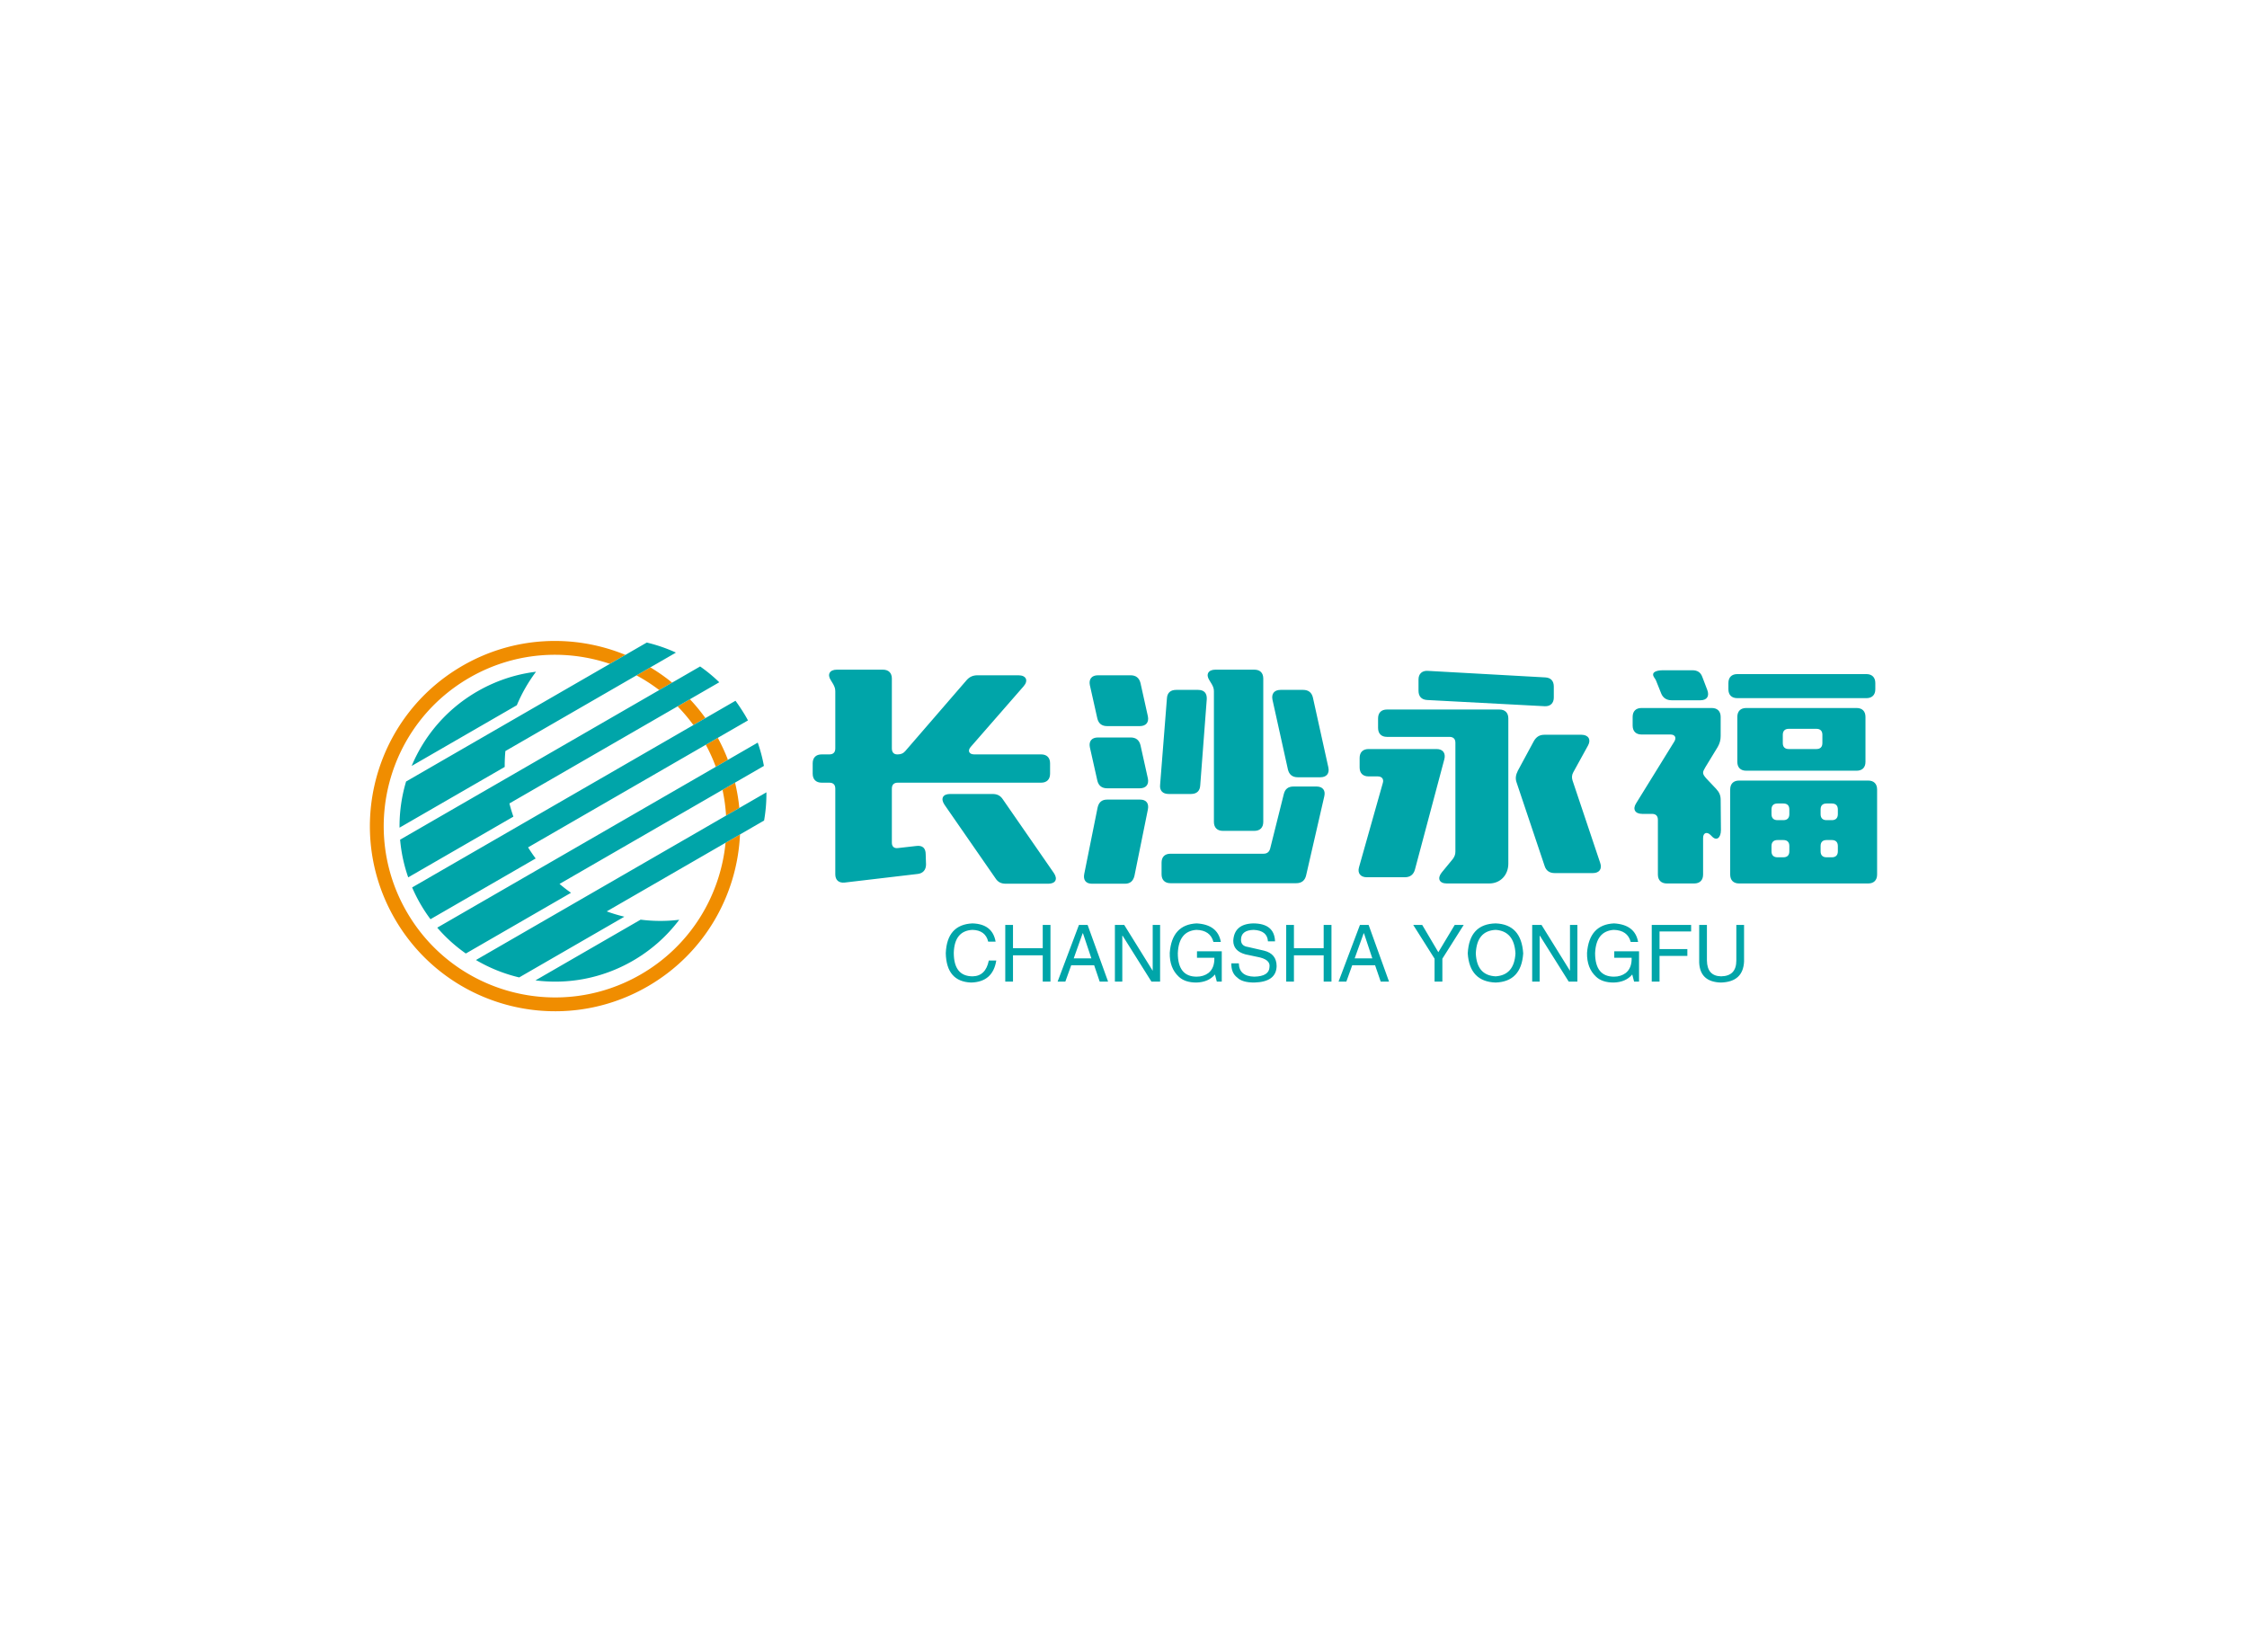<svg data-v-0dd9719b="" version="1.0" xmlns="http://www.w3.org/2000/svg" xmlns:xlink="http://www.w3.org/1999/xlink" width="100%" height="100%" viewBox="0 0 340 250" preserveAspectRatio="xMidYMid meet" color-interpolation-filters="sRGB" style="margin: auto;"> <rect data-v-0dd9719b="" x="0" y="0" width="100%" height="100%" fill="#fff" fill-opacity="1" class="background"></rect> <rect data-v-0dd9719b="" x="0" y="0" width="100%" height="100%" fill="url(#watermark)" fill-opacity="1" class="watermarklayer"></rect> <g data-v-0dd9719b="" fill="#00a5a9" class="icon-text-wrapper icon-svg-group iconsvg" transform="translate(55.97,96.984)"><g class="iconsvg-imagesvg" transform="translate(0,0)"><g><rect fill="#00a5a9" fill-opacity="0" stroke-width="2" x="0" y="0" width="60" height="56.033" class="image-rect"></rect> <svg x="0" y="0" width="60" height="56.033" filtersec="colorsb924272327" class="image-svg-svg primary" style="overflow: visible;"><svg xmlns="http://www.w3.org/2000/svg" viewBox="13.678 89.529 1476.345 1378.726"><g fill-rule="evenodd" clip-rule="evenodd"><path fill="#F08D00" d="M358.406 181.943C550.705 70.924 774.3 63.149 965.028 141.368l-57.756 33.342c-167.65-56.601-357.884-43.599-523.129 51.804-305.012 176.1-409.561 566.267-233.459 871.279 176.096 305.007 566.264 409.55 871.276 233.453 185.105-106.868 296.369-292.59 315.869-490.267l53.858-31.089c-10.432 226.913-132.717 443.941-343.995 565.929-329.625 190.309-751.274 77.33-941.577-252.3-190.313-329.618-77.328-751.268 252.291-941.576zm699.421 5.909l-51.649 29.82a637.01 637.01 0 0 1 84.719 54.722l47.961-27.691a686.894 686.894 0 0 0-81.031-56.851zm147.339 118.633l-45.885 26.491c21.022 21.533 40.692 44.789 58.827 69.669l44.813-25.873a687.636 687.636 0 0 0-57.755-70.287zm103.789 143.775l-44.605 25.751a639.248 639.248 0 0 1 37.178 82.169l45.185-26.085a690.8 690.8 0 0 0-37.758-81.835zm64.195 166.634l-46.629 26.921a633.982 633.982 0 0 1 13.22 95.999l49.409-28.525a685.037 685.037 0 0 0-16-94.395z"></path><path fill="#00A5A9" d="M413.555 277.454c69.461-40.106 143.791-64.161 218.694-73.335-29.125 38.673-53.036 80.618-71.49 124.693L169.17 554.897c47.212-112.791 130.338-211.603 244.385-277.443zm630.931-181.966L540.023 386.74 230.588 565.392l-82.155 47.433c-16.611 55.521-24.915 113.473-24.395 171.828l391.585-226.088a581.895 581.895 0 0 1 2.5-59.114L1153.08 132.86a582.853 582.853 0 0 0-108.594-37.372zm198.664 89.001L517.768 603.288 318.795 718.167 126.178 829.375a574.869 574.869 0 0 0 30.16 140.325l391.59-226.085a575.151 575.151 0 0 1-14.774-49.142l781.316-451.095a576.018 576.018 0 0 0-71.32-58.889zm131.619 127.706L562.554 781.127l-155.556 89.811-236.034 136.274a581.113 581.113 0 0 0 30.659 61.169c11.552 20.015 24.156 39.053 37.64 57.135l391.596-226.085a589.923 589.923 0 0 1-28.212-41.383l818.67-472.66c-2.883-5.38-1.587-3.39-8.903-16.059-7.316-12.669-24.156-39.047-37.645-57.134zm82.93 155.819l-801.665 462.84-160.828 92.858-230.763 133.228a574.66 574.66 0 0 0 106.449 96.282l391.59-226.085a576.151 576.151 0 0 1-42.758-32.99l760.946-439.333a574.74 574.74 0 0 0-22.971-86.8zm32.3 185.047a580.476 580.476 0 0 1-8.638 105.055l-585.923 338.286a584.178 584.178 0 0 0 65.703 19.738l-391.59 226.085c-56.381-13.378-110.733-35.155-160.998-64.789l174.854-100.954 216.736-125.131 689.856-398.29zm-324.587 474.515c-45.396 60.283-103.396 112.623-172.863 152.732-114.035 65.835-241.178 88.43-362.46 72.923l391.591-226.085c47.397 6.062 95.681 6.323 143.732.43z"></path></g></svg></svg> <!----></g></g> <g transform="translate(67,4.345)"><g data-gra="path-name" fill-rule="" class="tp-name iconsvg-namesvg" transform="translate(0,0)"><g transform="scale(1)"><g><path d="M7.42 0.22L18.45-1.08C19.26-1.17 19.71-1.71 19.71-2.52L19.66-4.05C19.66-5 19.17-5.44 18.22-5.31L15.48-5C14.89-4.91 14.54-5.22 14.54-5.8L14.54-13.99C14.54-14.58 14.85-14.89 15.43-14.89L37.13-14.89C37.98-14.89 38.48-15.39 38.48-16.25L38.48-17.82C38.48-18.68 37.98-19.17 37.13-19.17L27-19.17C26.23-19.17 25.96-19.71 26.46-20.29L34.47-29.47C35.23-30.33 34.88-31.14 33.7-31.14L27.49-31.14C26.82-31.14 26.28-30.91 25.83-30.38L16.56-19.66C16.25-19.3 15.88-19.17 15.43-19.17L15.34-19.17C14.85-19.17 14.54-19.48 14.54-20.07L14.54-30.64C14.54-31.5 14.04-31.99 13.18-31.99L6.21-31.99C5.13-31.99 4.72-31.27 5.31-30.38L5.67-29.79C5.89-29.38 5.98-29.11 5.98-28.71L5.98-20.07C5.98-19.48 5.67-19.17 5.08-19.17L3.92-19.17C3.06-19.17 2.56-18.68 2.56-17.82L2.56-16.25C2.56-15.39 3.06-14.89 3.92-14.89L5.08-14.89C5.67-14.89 5.98-14.58 5.98-13.99L5.98-1.03C5.98-0.14 6.52 0.32 7.42 0.22ZM22.5-11.56L30.2-0.45C30.6 0.18 31.09 0.4 31.81 0.4L38.2 0.4C39.28 0.4 39.69-0.27 39.06-1.21L31.36-12.33C30.96-12.96 30.46-13.18 29.74-13.18L23.36-13.18C22.27-13.18 21.87-12.51 22.5-11.56ZM64.62-7.6L69.39-7.6C70.25-7.6 70.74-8.1 70.74-8.96L70.74-30.64C70.74-31.5 70.25-31.99 69.39-31.99L63.49-31.99C62.41-31.99 62.01-31.27 62.59-30.38L62.95-29.79C63.18-29.38 63.27-29.11 63.27-28.71L63.27-8.96C63.27-8.1 63.77-7.6 64.62-7.6ZM55.35-2.79L55.35-1.03C55.35-0.18 55.84 0.32 56.7 0.32L75.73 0.32C76.54 0.32 77.04-0.09 77.22-0.85L79.97-12.82C80.19-13.72 79.74-14.31 78.79-14.31L75.33-14.31C74.52-14.31 74.03-13.95 73.84-13.14L71.78-4.91C71.64-4.41 71.32-4.14 70.78-4.14L56.7-4.14C55.84-4.14 55.35-3.65 55.35-2.79ZM51.25-0.81L53.28-10.84C53.46-11.74 53.05-12.33 52.11-12.33L47.11-12.33C46.3-12.33 45.85-11.92 45.67-11.12L43.65-1.08C43.47-0.18 43.88 0.4 44.82 0.4L49.81 0.4C50.63 0.4 51.07-0.04 51.25-0.81ZM60.88-28.93L57.55-28.93C56.7-28.93 56.2-28.48 56.16-27.63L55.13-14.58C55.03-13.68 55.53-13.18 56.43-13.18L59.8-13.18C60.66-13.18 61.16-13.63 61.2-14.49L62.19-27.54C62.23-28.44 61.78-28.93 60.88-28.93ZM75.96-15.71L79.38-15.71C80.32-15.71 80.78-16.29 80.59-17.19L78.25-27.77C78.07-28.53 77.58-28.93 76.77-28.93L73.35-28.93C72.41-28.93 71.95-28.35 72.13-27.45L74.47-16.88C74.66-16.11 75.15-15.71 75.96-15.71ZM53.28-24.93L52.16-29.97C51.97-30.73 51.48-31.14 50.67-31.14L45.72-31.14C44.77-31.14 44.32-30.55 44.5-29.65L45.63-24.61C45.81-23.85 46.3-23.45 47.11-23.45L52.06-23.45C53.01-23.45 53.46-24.03 53.28-24.93ZM53.28-15.52L52.16-20.56C51.97-21.33 51.48-21.73 50.67-21.73L45.72-21.73C44.77-21.73 44.32-21.15 44.5-20.25L45.63-15.21C45.81-14.45 46.3-14.04 47.11-14.04L52.06-14.04C53.01-14.04 53.46-14.63 53.28-15.52ZM99.41-3.33L97.74-1.3C97.02-0.4 97.38 0.36 98.5 0.36L104.94 0.36C106.6 0.36 107.82-0.9 107.82-2.65L107.82-24.61C107.82-25.47 107.32-25.96 106.47-25.96L89.46-25.96C88.6-25.96 88.11-25.47 88.11-24.61L88.11-23.18C88.11-22.32 88.6-21.82 89.46-21.82L98.91-21.82C99.5-21.82 99.81-21.51 99.81-20.93L99.81-4.46C99.81-4 99.67-3.69 99.41-3.33ZM95.53-27.4L113.31-26.46C114.16-26.41 114.7-26.91 114.7-27.77L114.7-29.43C114.7-30.29 114.25-30.78 113.4-30.82L95.63-31.81C94.77-31.86 94.23-31.36 94.23-30.51L94.23-28.8C94.23-27.95 94.68-27.45 95.53-27.4ZM85.32-18.63L85.32-17.19C85.32-16.34 85.81-15.84 86.67-15.84L88.06-15.84C88.69-15.84 89.01-15.43 88.83-14.85L85.23-2.11C84.96-1.21 85.45-0.58 86.4-0.58L92.16-0.58C92.92-0.58 93.47-0.94 93.69-1.75L98.14-18.45C98.37-19.35 97.92-19.98 96.97-19.98L86.67-19.98C85.81-19.98 85.32-19.48 85.32-18.63ZM111.69-21.2L109.26-16.7C108.94-16.06 108.85-15.52 109.08-14.89L113.31-2.29C113.53-1.57 114.07-1.21 114.84-1.21L120.6-1.21C121.59-1.21 122.04-1.84 121.72-2.75L117.54-15.21C117.41-15.62 117.41-16.02 117.63-16.43L119.88-20.52C120.38-21.42 119.92-22.14 118.89-22.14L113.27-22.14C112.54-22.14 112.05-21.82 111.69-21.2ZM141.39-13.86L141.39-0.99C141.39-0.14 141.88 0.36 142.74 0.36L162.27 0.36C163.13 0.36 163.62-0.14 163.62-0.99L163.62-13.86C163.62-14.71 163.13-15.21 162.27-15.21L142.74-15.21C141.88-15.21 141.39-14.71 141.39-13.86ZM139.27-13.95L137.74-15.57C137.43-15.93 137.29-16.16 137.29-16.38 137.29-16.61 137.38-16.79 137.61-17.19L139.5-20.29C139.81-20.84 139.95-21.33 139.95-21.96L139.95-24.84C139.95-25.7 139.45-26.19 138.6-26.19L127.98-26.19C127.12-26.19 126.63-25.7 126.63-24.84L126.63-23.54C126.63-22.68 127.12-22.18 127.98-22.18L132.34-22.18C133.06-22.18 133.29-21.69 132.93-21.11L127.17-11.79C126.58-10.89 126.99-10.17 128.07-10.17L129.55-10.17C130.14-10.17 130.45-9.86 130.45-9.27L130.45-0.99C130.45-0.14 130.95 0.36 131.8 0.36L135.94 0.36C136.8 0.36 137.29-0.14 137.29-0.99L137.29-6.52C137.29-7.33 137.88-7.51 138.42-6.97L138.64-6.75C139.32-6.03 139.99-6.52 139.99-7.74L139.95-12.29C139.95-13 139.72-13.46 139.27-13.95ZM142.47-24.84L142.47-18.04C142.47-17.19 142.96-16.7 143.82-16.7L160.51-16.7C161.37-16.7 161.86-17.19 161.86-18.04L161.86-24.84C161.86-25.7 161.37-26.19 160.51-26.19L143.82-26.19C142.96-26.19 142.47-25.7 142.47-24.84ZM141.12-29.97L141.12-29.02C141.12-28.17 141.61-27.68 142.47-27.68L162-27.68C162.85-27.68 163.35-28.17 163.35-29.02L163.35-29.97C163.35-30.82 162.85-31.32 162-31.32L142.47-31.32C141.61-31.32 141.12-30.82 141.12-29.97ZM135.67-31.9L131.22-31.9C130.36-31.9 129.78-31.68 129.73-31.32 129.69-30.91 130.05-30.69 130.19-30.29L130.95-28.39C131.22-27.72 131.76-27.36 132.52-27.36L136.89-27.36C137.88-27.36 138.28-27.99 137.92-28.93L137.2-30.82C136.94-31.59 136.44-31.9 135.67-31.9ZM149.35-20.88L149.35-22.14C149.35-22.72 149.67-23.04 150.25-23.04L154.44-23.04C155.02-23.04 155.34-22.72 155.34-22.14L155.34-20.88C155.34-20.29 155.02-19.98 154.44-19.98L150.25-19.98C149.67-19.98 149.35-20.29 149.35-20.88ZM147.64-4.5L147.64-5.31C147.64-5.89 147.96-6.21 148.54-6.21L149.44-6.21C150.03-6.21 150.34-5.89 150.34-5.31L150.34-4.5C150.34-3.92 150.03-3.6 149.44-3.6L148.54-3.6C147.96-3.6 147.64-3.92 147.64-4.5ZM155.07-4.5L155.07-5.31C155.07-5.89 155.38-6.21 155.97-6.21L156.78-6.21C157.36-6.21 157.68-5.89 157.68-5.31L157.68-4.5C157.68-3.92 157.36-3.6 156.78-3.6L155.97-3.6C155.38-3.6 155.07-3.92 155.07-4.5ZM148.54-11.74L149.44-11.74C150.03-11.74 150.34-11.43 150.34-10.84L150.34-10.13C150.34-9.54 150.03-9.22 149.44-9.22L148.54-9.22C147.96-9.22 147.64-9.54 147.64-10.13L147.64-10.84C147.64-11.43 147.96-11.74 148.54-11.74ZM157.68-10.84L157.68-10.13C157.68-9.54 157.36-9.22 156.78-9.22L155.97-9.22C155.38-9.22 155.07-9.54 155.07-10.13L155.07-10.84C155.07-11.43 155.38-11.74 155.97-11.74L156.78-11.74C157.36-11.74 157.68-11.43 157.68-10.84Z" transform="translate(-2.56, 31.99)"></path></g> <!----> <!----> <!----> <!----> <!----> <!----> <!----></g></g> <g data-gra="path-slogan" fill-rule="" class="tp-slogan iconsvg-slogansvg" fill="#00a5a9" transform="translate(20.135,38.39)"><!----> <!----> <g transform="scale(1, 1)"><g transform="scale(1)"><path d="M8.06-6.05L8.06-6.05L6.94-6.05Q6.52-7.78 4.55-7.83L4.55-7.83Q1.83-7.69 1.73-4.36L1.73-4.36Q1.73-0.80 4.59-0.80L4.59-0.80Q6.56-0.84 7.03-3.19L7.03-3.19L8.16-3.19Q7.64 0.05 4.36 0.14L4.36 0.14Q0.61 0 0.52-4.31L0.52-4.31Q0.70-8.63 4.55-8.81L4.55-8.81Q7.59-8.72 8.06-6.05ZM10.69-5.06L15.19-5.06L15.19-8.58L16.36-8.58L16.36 0L15.19 0L15.19-3.98L10.69-3.98L10.69 0L9.52 0L9.52-8.58L10.69-8.58L10.69-5.06ZM23.81 0L22.97-2.48L19.50-2.48L18.61 0L17.44 0L20.67-8.58L21.98-8.58L25.08 0L23.81 0ZM21.23-7.31L19.88-3.52L22.55-3.52L21.28-7.31L21.23-7.31ZM27.52-8.58L31.83-1.64L31.83-8.58L32.95-8.58L32.95 0L31.64 0L27.28-6.94L27.23-6.94L27.23 0L26.11 0L26.11-8.58L27.52-8.58ZM41.16-3.61L38.53-3.61L38.53-4.59L42.28-4.59L42.28 0L41.53 0L41.25-1.08Q40.27 0.09 38.44 0.14L38.44 0.14Q36.70 0.14 35.77-0.75L35.77-0.75Q34.36-2.06 34.41-4.36L34.41-4.36Q34.73-8.63 38.48-8.81L38.48-8.81Q41.67-8.63 42.14-6L42.14-6L41.02-6Q40.55-7.78 38.44-7.83L38.44-7.83Q35.77-7.64 35.63-4.31L35.63-4.31Q35.63-0.75 38.48-0.75L38.48-0.75Q39.52-0.75 40.27-1.31L40.27-1.31Q41.20-2.06 41.16-3.61L41.16-3.61ZM50.34-6.09L50.34-6.09L49.27-6.09Q49.17-7.73 47.11-7.83L47.11-7.83Q45.19-7.78 45.19-6.33L45.19-6.33Q45.19-5.39 46.22-5.25L46.22-5.25L48.66-4.69Q50.58-4.22 50.58-2.34L50.58-2.34Q50.53 0.05 47.20 0.14L47.20 0.14Q45.38 0.14 44.63-0.61L44.63-0.61Q43.69-1.31 43.73-2.77L43.73-2.77L44.86-2.77Q44.91-0.80 47.20-0.75L47.20-0.75Q49.45-0.80 49.50-2.20L49.50-2.20Q49.69-3.38 47.63-3.75L47.63-3.75L45.84-4.13Q44.02-4.64 44.02-6.19L44.02-6.19Q44.16-8.72 47.02-8.81L47.02-8.81Q50.25-8.81 50.34-6.09ZM53.20-5.06L57.70-5.06L57.70-8.58L58.88-8.58L58.88 0L57.70 0L57.70-3.98L53.20-3.98L53.20 0L52.03 0L52.03-8.58L53.20-8.58L53.20-5.06ZM66.33 0L65.48-2.48L62.02-2.48L61.13 0L59.95 0L63.19-8.58L64.50-8.58L67.59 0L66.33 0ZM63.75-7.31L62.39-3.52L65.06-3.52L63.80-7.31L63.75-7.31ZM78.89-8.58L75.66-3.47L75.66 0L74.48 0L74.48-3.47L71.25-8.58L72.61-8.58L75.05-4.45L77.53-8.58L78.89-8.58ZM86.72-4.27L86.72-4.27Q86.53-7.64 83.72-7.83L83.72-7.83Q80.86-7.69 80.72-4.27L80.72-4.27Q80.86-0.94 83.72-0.80L83.72-0.80Q86.53-0.98 86.72-4.27ZM87.89-4.27L87.89-4.27Q87.61 0 83.72 0.14L83.72 0.14Q79.78 0 79.50-4.27L79.50-4.27Q79.73-8.72 83.72-8.81L83.72-8.81Q87.61-8.67 87.89-4.27ZM90.66-8.58L94.97-1.64L94.97-8.58L96.09-8.58L96.09 0L94.78 0L90.42-6.94L90.38-6.94L90.38 0L89.25 0L89.25-8.58L90.66-8.58ZM104.30-3.61L101.67-3.61L101.67-4.59L105.42-4.59L105.42 0L104.67 0L104.39-1.08Q103.41 0.09 101.58 0.14L101.58 0.14Q99.84 0.14 98.91-0.75L98.91-0.75Q97.50-2.06 97.55-4.36L97.55-4.36Q97.88-8.63 101.63-8.81L101.63-8.81Q104.81-8.63 105.28-6L105.28-6L104.16-6Q103.69-7.78 101.58-7.83L101.58-7.83Q98.91-7.64 98.77-4.31L98.77-4.31Q98.77-0.75 101.63-0.75L101.63-0.75Q102.66-0.75 103.41-1.31L103.41-1.31Q104.34-2.06 104.30-3.61L104.30-3.61ZM112.73-3.89L108.52-3.89L108.52 0L107.34 0L107.34-8.58L113.30-8.58L113.30-7.59L108.52-7.59L108.52-4.92L112.73-4.92L112.73-3.89ZM120.14-3.19L120.14-8.58L121.31-8.58L121.31-3.05Q121.17 0.05 117.80 0.14L117.80 0.14Q114.66 0.05 114.52-2.86L114.52-2.86L114.52-8.58L115.69-8.58L115.69-3.19Q115.73-0.84 117.84-0.80L117.84-0.80Q120.14-0.84 120.14-3.19L120.14-3.19Z" transform="translate(-0.516, 8.812)"></path></g></g></g></g></g><defs v-gra="od"></defs></svg>